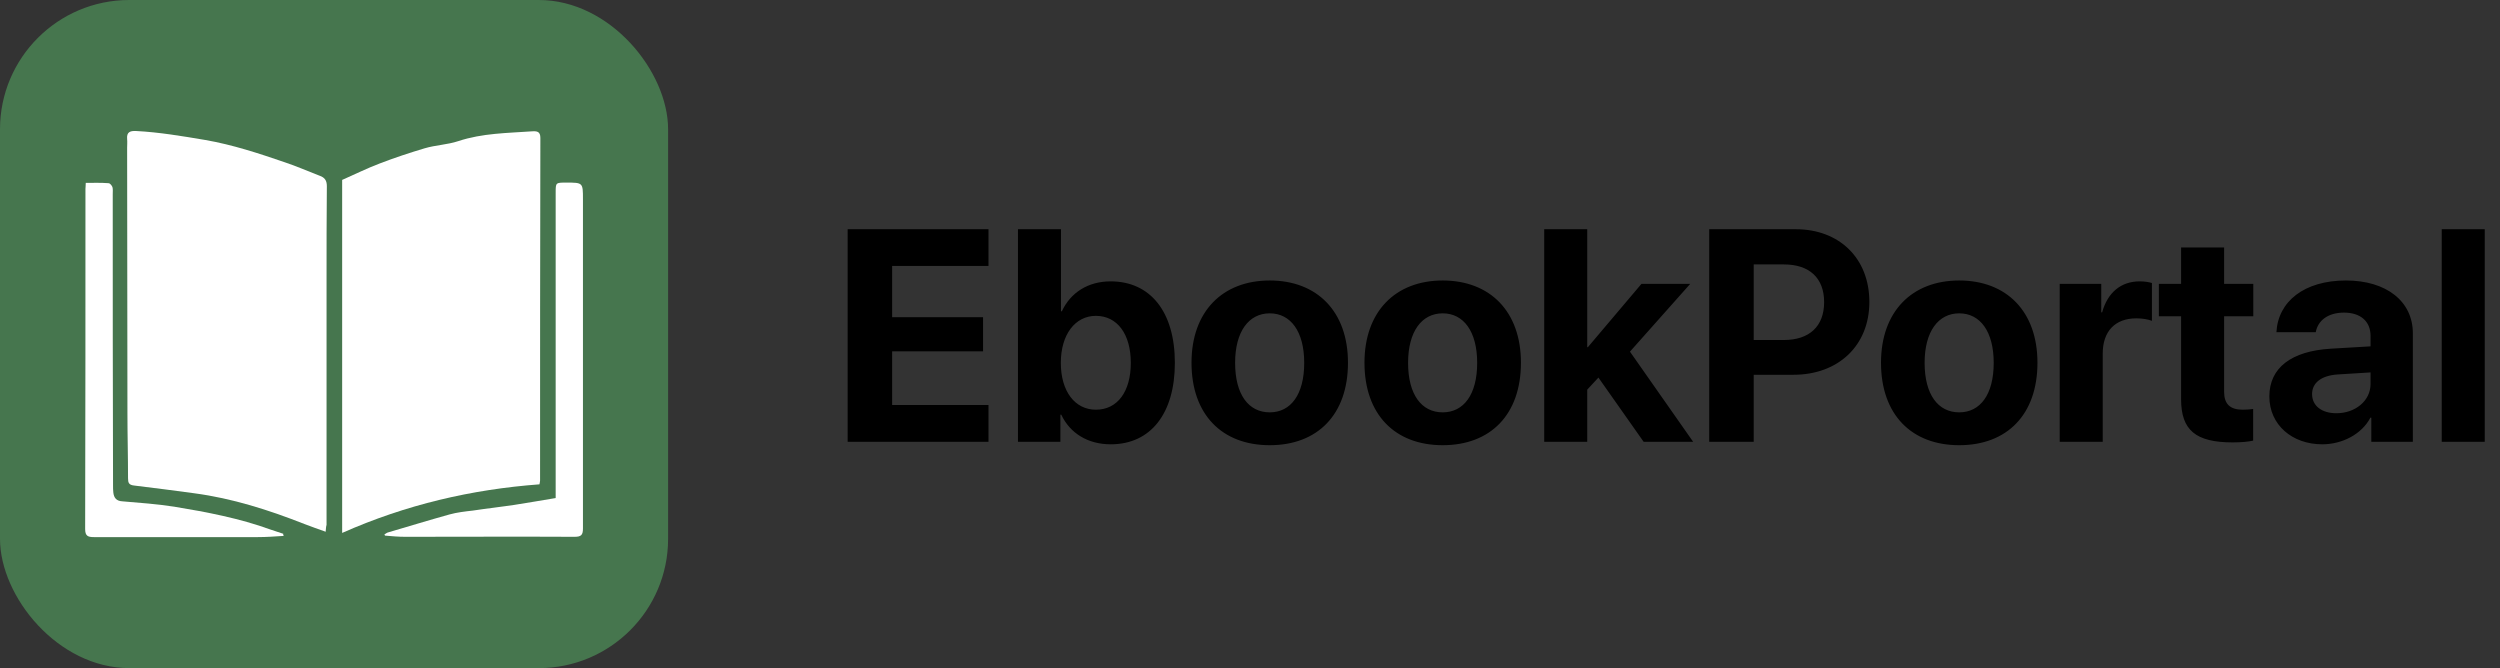 <svg width="232" height="62" viewBox="0 0 232 62" fill="none" xmlns="http://www.w3.org/2000/svg">
<rect x="0" y="0" width="232" height="62" fill="#333333" stroke="none"/>
<path d="M91.732 37.582V41H78.662V21.271H91.732V24.676H82.791V29.434H91.227V32.605H82.791V37.582H91.732ZM103.08 41.232C100.934 41.232 99.293 40.193 98.486 38.484H98.404V41H94.467V21.271H98.459V28.887H98.541C99.348 27.15 100.975 26.111 103.066 26.111C106.758 26.111 109.027 28.941 109.027 33.672C109.027 38.389 106.771 41.232 103.08 41.232ZM101.699 29.311C99.772 29.311 98.445 31.047 98.445 33.672C98.445 36.324 99.758 38.02 101.699 38.02C103.695 38.02 104.939 36.352 104.939 33.672C104.939 31.006 103.682 29.311 101.699 29.311ZM117.832 41.315C113.402 41.315 110.572 38.471 110.572 33.658C110.572 28.914 113.443 26.029 117.832 26.029C122.221 26.029 125.092 28.9 125.092 33.658C125.092 38.484 122.262 41.315 117.832 41.315ZM117.832 38.266C119.787 38.266 121.031 36.611 121.031 33.672C121.031 30.76 119.773 29.078 117.832 29.078C115.891 29.078 114.619 30.76 114.619 33.672C114.619 36.611 115.863 38.266 117.832 38.266ZM133.883 41.315C129.453 41.315 126.623 38.471 126.623 33.658C126.623 28.914 129.494 26.029 133.883 26.029C138.271 26.029 141.143 28.9 141.143 33.658C141.143 38.484 138.312 41.315 133.883 41.315ZM133.883 38.266C135.838 38.266 137.082 36.611 137.082 33.672C137.082 30.76 135.824 29.078 133.883 29.078C131.941 29.078 130.67 30.76 130.67 33.672C130.67 36.611 131.914 38.266 133.883 38.266ZM147.35 32.223L152.326 26.344H156.852L151.26 32.633L157.125 41H152.531L148.334 35.039L147.295 36.16V41H143.303V21.271H147.295V32.223H147.35ZM158.615 21.271H166.641C170.688 21.271 173.477 23.965 173.477 28.025C173.477 32.072 170.592 34.779 166.436 34.779H162.744V41H158.615V21.271ZM162.744 24.539V31.553H165.533C167.898 31.553 169.279 30.295 169.279 28.039C169.279 25.797 167.912 24.539 165.547 24.539H162.744ZM181.816 41.315C177.387 41.315 174.557 38.471 174.557 33.658C174.557 28.914 177.428 26.029 181.816 26.029C186.205 26.029 189.076 28.9 189.076 33.658C189.076 38.484 186.246 41.315 181.816 41.315ZM181.816 38.266C183.771 38.266 185.016 36.611 185.016 33.672C185.016 30.76 183.758 29.078 181.816 29.078C179.875 29.078 178.604 30.76 178.604 33.672C178.604 36.611 179.848 38.266 181.816 38.266ZM191.141 41V26.344H194.996V28.982H195.078C195.598 27.123 196.842 26.111 198.564 26.111C199.029 26.111 199.426 26.18 199.699 26.262V29.775C199.371 29.639 198.824 29.543 198.25 29.543C196.281 29.543 195.133 30.746 195.133 32.81V41H191.141ZM202.406 22.967H206.398V26.344H209.105V29.352H206.398V36.365C206.398 37.486 206.945 38.02 208.121 38.02C208.477 38.02 208.846 37.992 209.092 37.951V40.891C208.682 40.986 207.998 41.055 207.191 41.055C203.746 41.055 202.406 39.906 202.406 37.049V29.352H200.342V26.344H202.406V22.967ZM216.816 38.348C218.553 38.348 219.988 37.213 219.988 35.627V34.56L216.898 34.752C215.408 34.861 214.561 35.531 214.561 36.57C214.561 37.664 215.463 38.348 216.816 38.348ZM215.504 41.232C212.715 41.232 210.596 39.428 210.596 36.789C210.596 34.123 212.646 32.578 216.297 32.359L219.988 32.141V31.17C219.988 29.803 219.031 29.01 217.527 29.01C216.037 29.01 215.094 29.748 214.902 30.828H211.252C211.402 27.984 213.822 26.029 217.705 26.029C221.465 26.029 223.912 27.971 223.912 30.924V41H220.057V38.758H219.975C219.154 40.316 217.336 41.232 215.504 41.232ZM226.592 41V21.271H230.584V41H226.592Z" fill="black"/>
<rect width="62" height="62" rx="12" fill="#46764E"/>
<path d="M30.221 49.345C29.525 49.096 28.885 48.875 28.245 48.626C24.933 47.325 21.566 46.246 18.032 45.776C16.167 45.527 14.303 45.278 12.438 45.056C11.965 45.001 11.882 44.807 11.882 44.392C11.882 42.373 11.826 40.353 11.826 38.333C11.826 30.115 11.798 21.898 11.798 13.707C11.798 13.431 11.826 13.182 11.798 12.905C11.742 12.269 12.049 12.13 12.633 12.158C14.776 12.269 16.891 12.628 19.034 12.988C21.594 13.431 24.015 14.233 26.436 15.063C27.521 15.423 28.579 15.893 29.664 16.308C30.137 16.474 30.332 16.751 30.332 17.277C30.304 20.182 30.304 23.087 30.304 25.965C30.304 33.546 30.304 41.127 30.304 48.709C30.249 48.875 30.249 49.068 30.221 49.345Z" fill="white"/>
<path d="M31.752 49.456C31.752 38.333 31.752 27.486 31.752 16.696C32.948 16.17 34.061 15.617 35.23 15.174C36.594 14.648 38.013 14.178 39.404 13.763C40.434 13.458 41.52 13.431 42.521 13.099C44.775 12.352 47.085 12.352 49.395 12.186C49.84 12.158 50.146 12.213 50.146 12.794C50.119 23.392 50.119 33.989 50.119 44.586C50.119 44.669 50.091 44.779 50.063 44.946C43.774 45.416 37.679 46.827 31.752 49.456Z" fill="white"/>
<path d="M35.675 49.594C35.787 49.539 35.898 49.428 36.037 49.401C37.93 48.847 39.822 48.266 41.714 47.741C42.41 47.547 43.161 47.464 43.885 47.381C45.165 47.187 46.445 47.049 47.725 46.855C48.978 46.661 50.23 46.44 51.566 46.219C51.566 45.997 51.566 45.693 51.566 45.361C51.566 36.203 51.566 27.044 51.566 17.886C51.566 16.945 51.566 16.945 52.54 16.945C54.098 16.945 54.098 16.945 54.098 18.494C54.098 28.677 54.098 38.859 54.098 49.041C54.098 49.65 53.931 49.816 53.319 49.816C48.087 49.788 42.828 49.816 37.596 49.816C36.983 49.816 36.343 49.76 35.731 49.705C35.703 49.677 35.703 49.65 35.675 49.594Z" fill="white"/>
<path d="M26.325 49.732C25.49 49.788 24.711 49.843 23.931 49.843C18.867 49.843 13.774 49.843 8.709 49.843C8.152 49.843 7.902 49.732 7.902 49.096C7.93 38.582 7.93 28.04 7.93 17.526C7.93 17.387 7.958 17.249 7.958 16.972C8.653 16.972 9.349 16.945 10.073 17C10.212 17 10.379 17.221 10.434 17.36C10.49 17.553 10.462 17.802 10.462 18.024C10.462 27.044 10.462 36.064 10.49 45.056C10.49 45.278 10.49 45.499 10.518 45.72C10.574 46.191 10.796 46.495 11.353 46.523C12.967 46.661 14.581 46.772 16.167 47.021C19.201 47.519 22.234 48.1 25.128 49.151C25.518 49.289 25.907 49.4 26.297 49.539C26.269 49.566 26.269 49.594 26.325 49.732Z" fill="white"/>
</svg>
